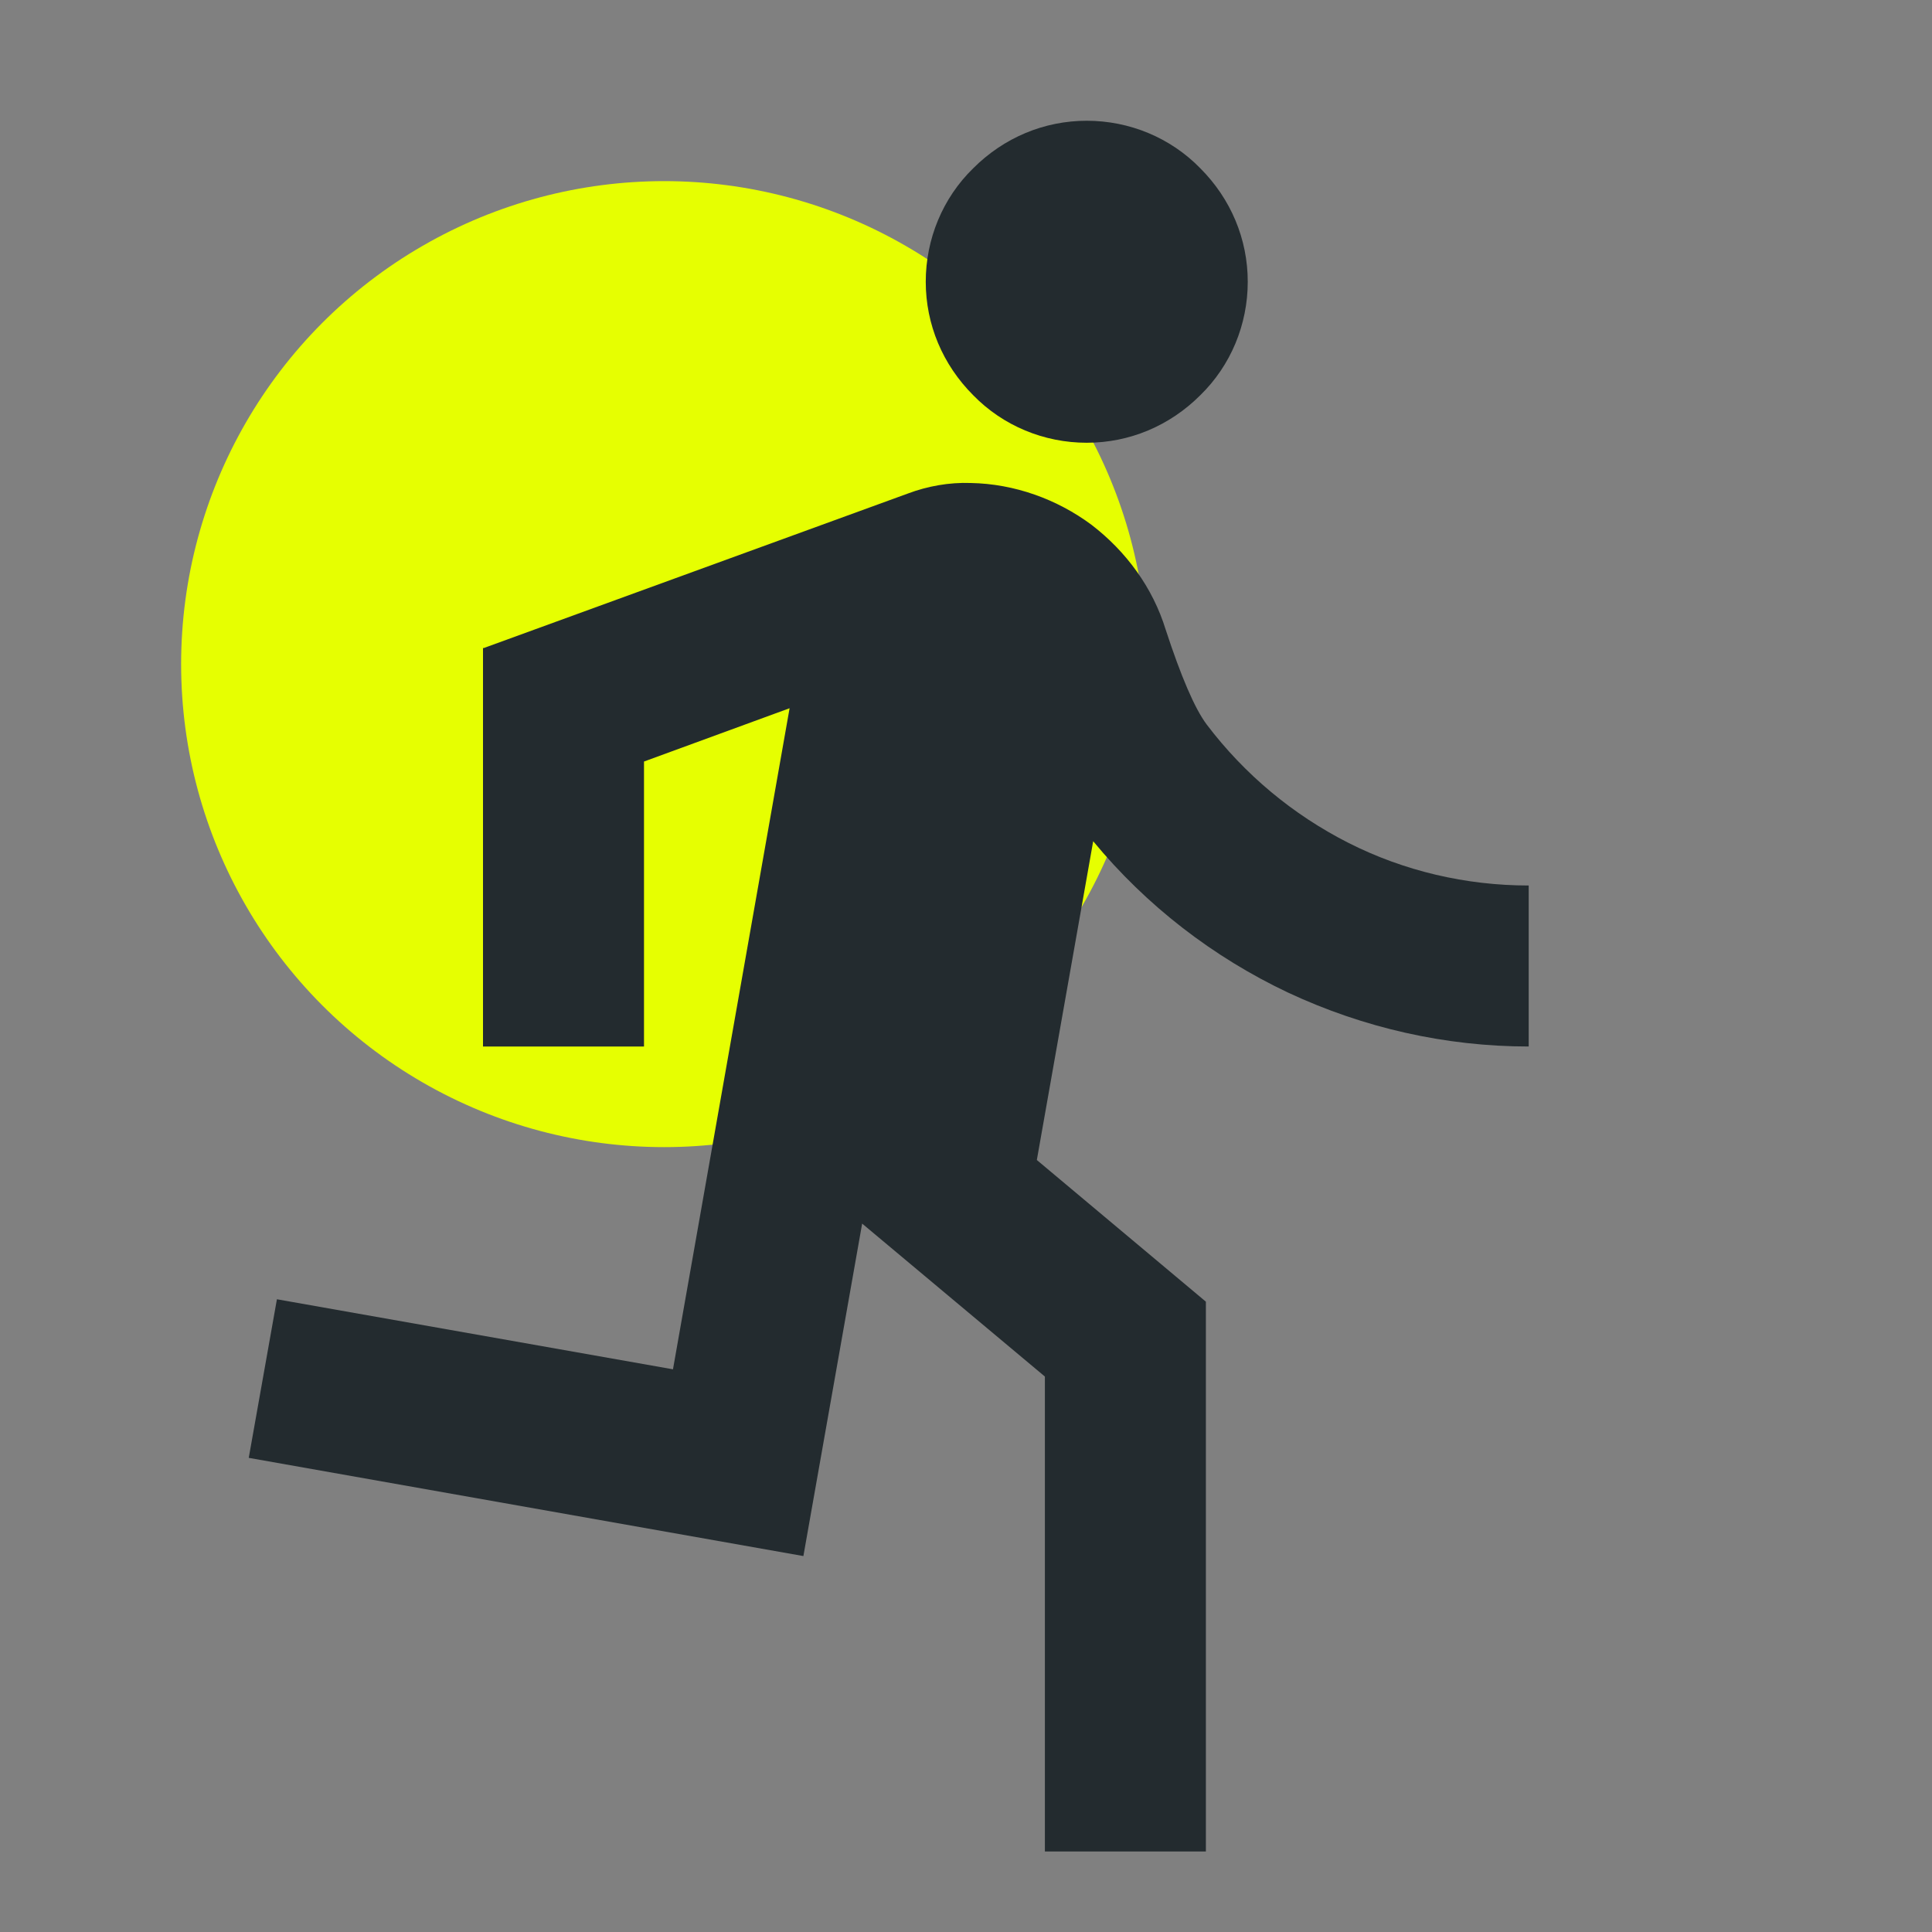<?xml version="1.0" encoding="UTF-8"?>
<svg id="Layer_1" xmlns="http://www.w3.org/2000/svg" version="1.1" viewBox="0 0 24 24">
  <rect x="0" y="0" width="24" height="24" fill="#808080" stroke="none"/>
  <!-- Generator: Adobe Illustrator 29.6.1, SVG Export Plug-In . SVG Version: 2.1.1 Build 9)  -->
  <defs>
    <style>
      .st0 {
        fill: #232b2f;
      }

      .st1 {
        fill: #e6ff01;
      }
    </style>
  </defs>
  <circle class="st1" cx="8.25" cy="8.25" r="6"/>
  <path class="st0" d="M9.83,8.79l-1.83.67v3.54h-2v-4.95h.01l5.27-1.92c.24-.09.51-.14.78-.13.54.01,1.07.2,1.5.52.43.33.76.78.92,1.3.19.58.36.98.51,1.18.47.62,1.07,1.12,1.76,1.47.69.35,1.46.53,2.24.53v2c-1.03,0-2.05-.23-2.99-.67-.93-.44-1.76-1.08-2.42-1.88l-.7,3.96,2.1,1.76v6.83h-2v-5.9l-2.27-1.9-.73,4.13-6.89-1.22.35-1.97,4.92.87,1.45-8.22ZM13.5,5.5c-.53,0-1.04-.21-1.41-.59-.38-.38-.59-.88-.59-1.41s.21-1.04.59-1.41c.38-.38.88-.59,1.41-.59s1.04.21,1.41.59c.38.38.59.88.59,1.41s-.21,1.04-.59,1.41c-.38.38-.88.59-1.41.59Z"/>
</svg>